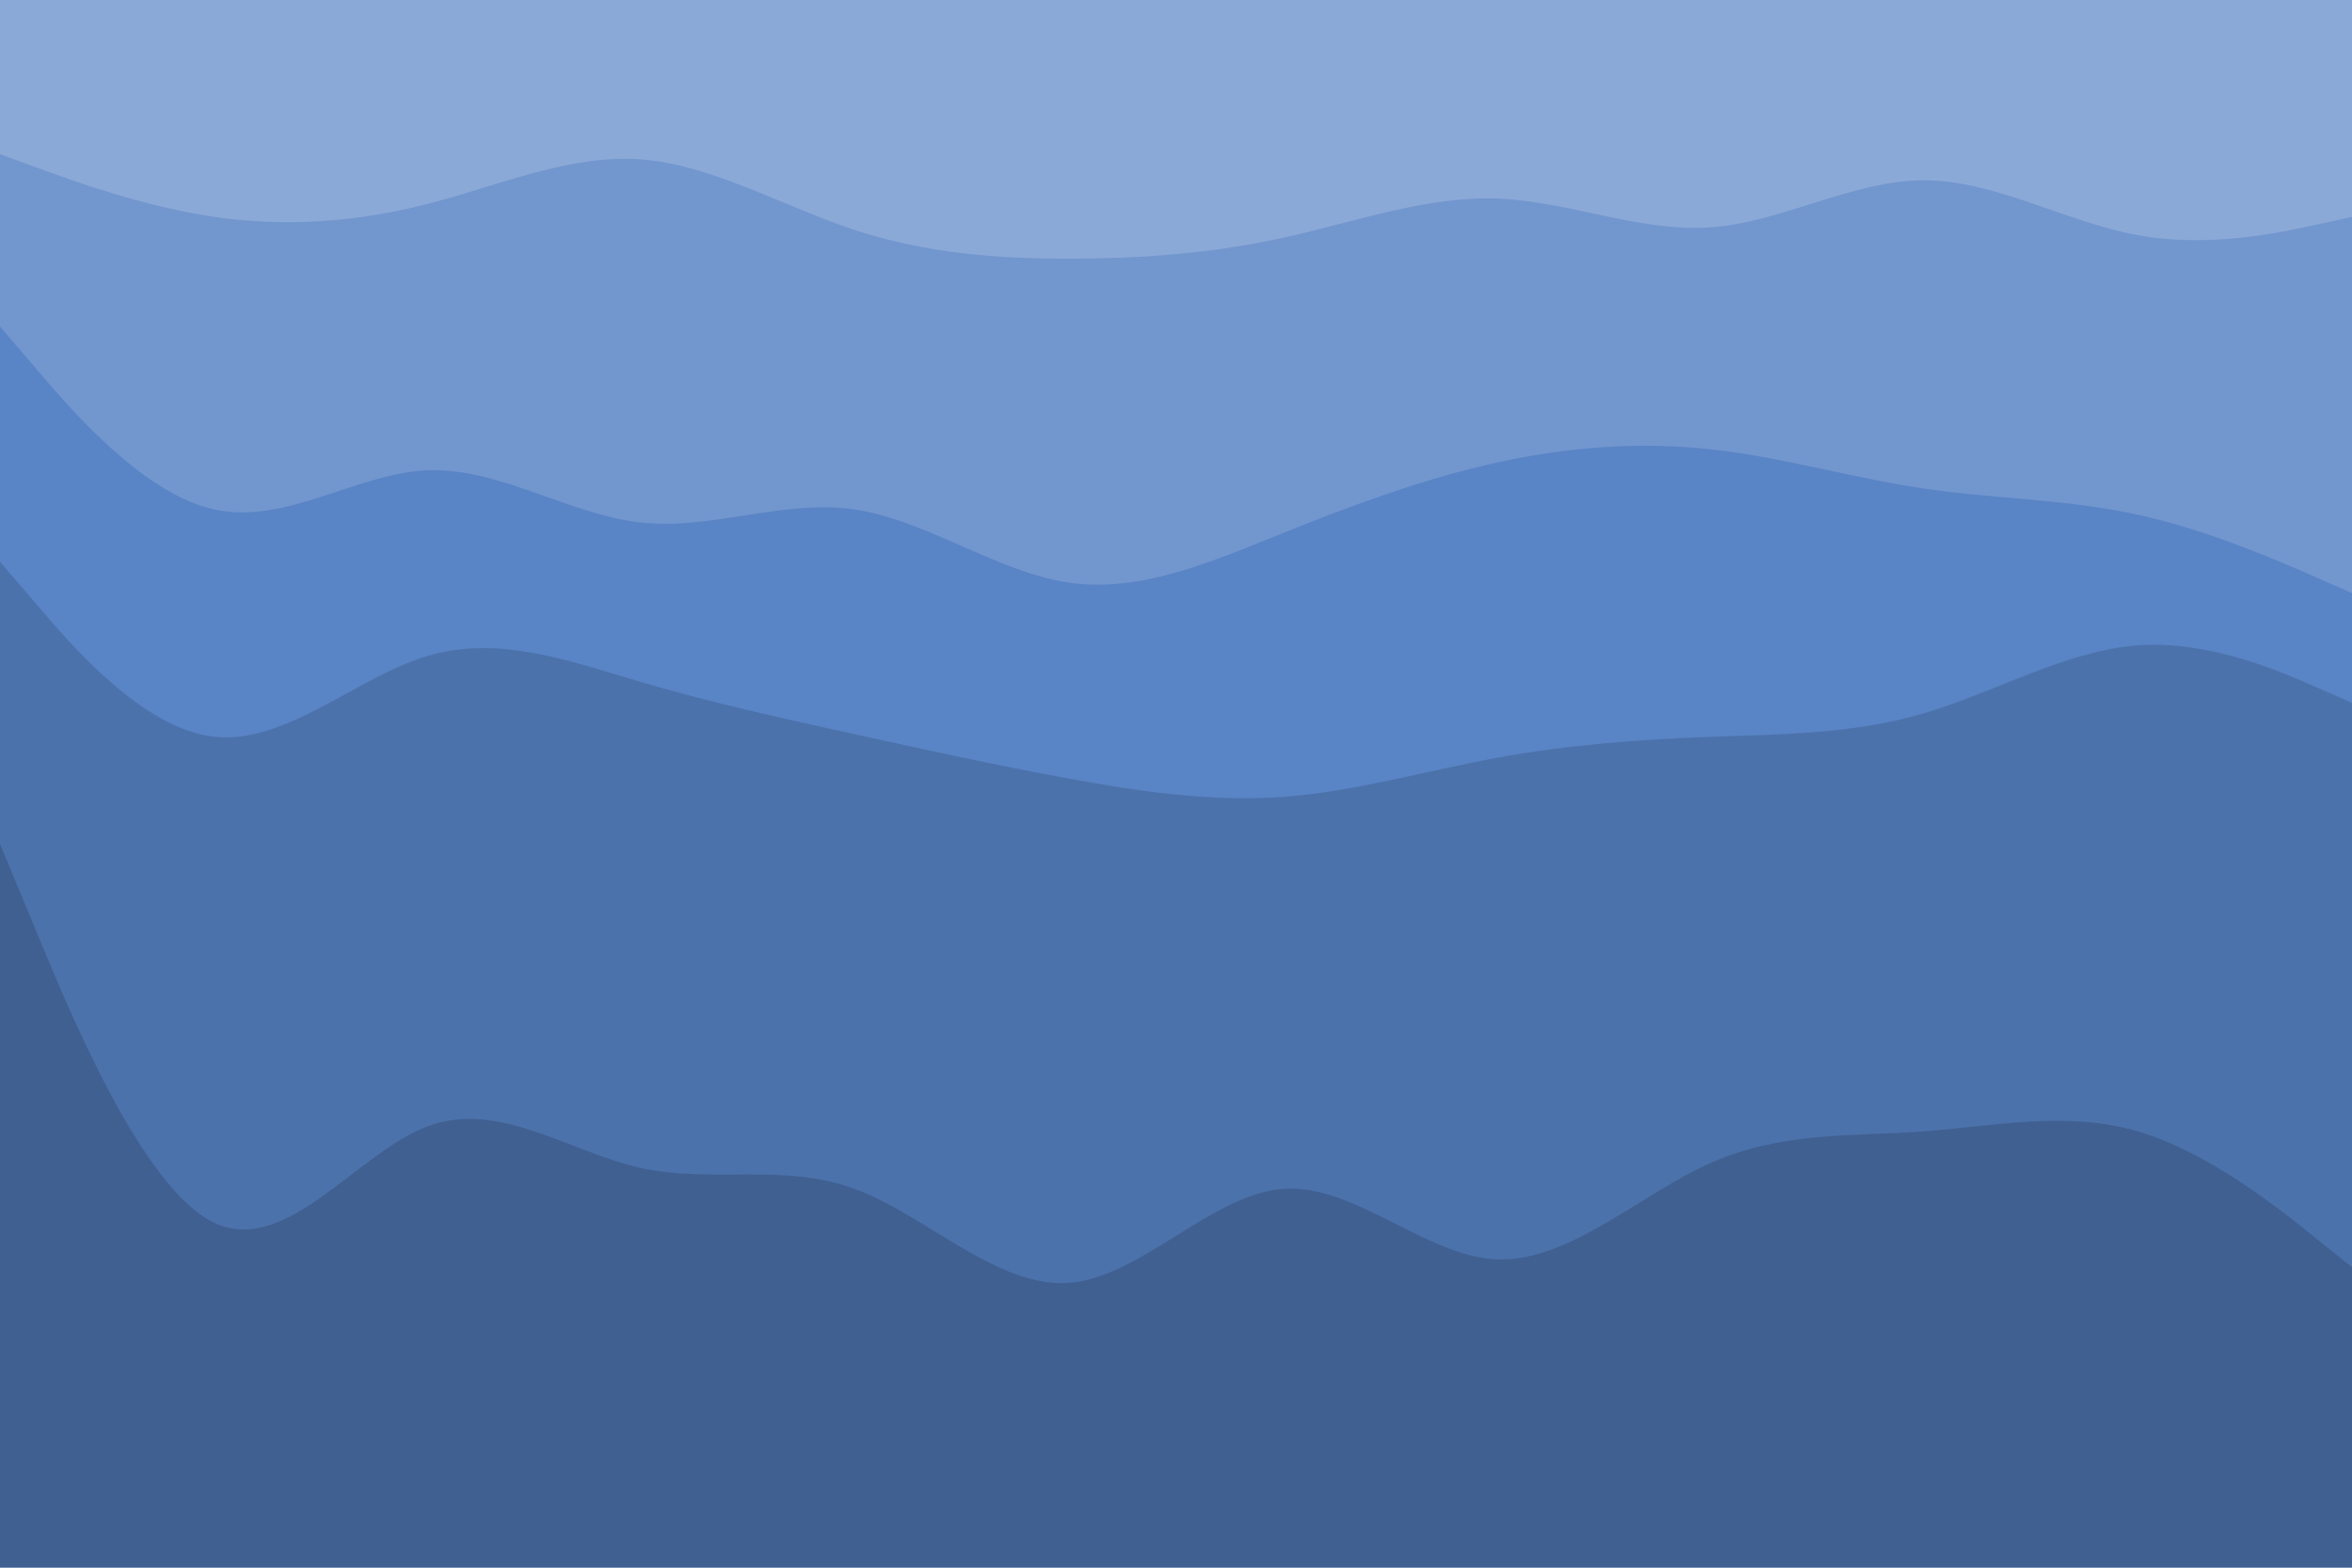 <svg id="visual" viewBox="0 0 900 600" width="900" height="600" xmlns="http://www.w3.org/2000/svg" xmlns:xlink="http://www.w3.org/1999/xlink" version="1.1"><path d="M0 61L13.7 66C27.3 71 54.7 81 82 85C109.3 89 136.7 87 163.8 80C191 73 218 61 245.2 63C272.3 65 299.7 81 327 90C354.3 99 381.7 101 409 101C436.3 101 463.7 99 491 93C518.3 87 545.7 77 573 78C600.3 79 627.7 91 654.8 89C682 87 709 71 736.2 71C763.3 71 790.7 87 818 92C845.3 97 872.7 91 886.3 88L900 85L900 0L886.3 0C872.7 0 845.3 0 818 0C790.7 0 763.3 0 736.2 0C709 0 682 0 654.8 0C627.7 0 600.3 0 573 0C545.7 0 518.3 0 491 0C463.7 0 436.3 0 409 0C381.7 0 354.3 0 327 0C299.7 0 272.3 0 245.2 0C218 0 191 0 163.8 0C136.7 0 109.3 0 82 0C54.7 0 27.3 0 13.7 0L0 0Z" fill="#8ba9d7"></path><path d="M0 127L13.7 143C27.3 159 54.7 191 82 197C109.3 203 136.7 183 163.8 182C191 181 218 199 245.2 202C272.3 205 299.7 193 327 197C354.3 201 381.7 221 409 225C436.3 229 463.7 217 491 206C518.3 195 545.7 185 573 179C600.3 173 627.7 171 654.8 174C682 177 709 185 736.2 189C763.3 193 790.7 193 818 199C845.3 205 872.7 217 886.3 223L900 229L900 83L886.3 86C872.7 89 845.3 95 818 90C790.7 85 763.3 69 736.2 69C709 69 682 85 654.8 87C627.7 89 600.3 77 573 76C545.7 75 518.3 85 491 91C463.7 97 436.3 99 409 99C381.7 99 354.3 97 327 88C299.7 79 272.3 63 245.2 61C218 59 191 71 163.8 78C136.7 85 109.3 87 82 83C54.7 79 27.3 69 13.7 64L0 59Z" fill="#7296ce"></path><path d="M0 217L13.7 233C27.3 249 54.7 281 82 284C109.3 287 136.7 261 163.8 253C191 245 218 255 245.2 263C272.3 271 299.7 277 327 283C354.3 289 381.7 295 409 300C436.3 305 463.7 309 491 307C518.3 305 545.7 297 573 292C600.3 287 627.7 285 654.8 284C682 283 709 283 736.2 275C763.3 267 790.7 251 818 249C845.3 247 872.7 259 886.3 265L900 271L900 227L886.3 221C872.7 215 845.3 203 818 197C790.7 191 763.3 191 736.2 187C709 183 682 175 654.8 172C627.7 169 600.3 171 573 177C545.7 183 518.3 193 491 204C463.7 215 436.3 227 409 223C381.7 219 354.3 199 327 195C299.7 191 272.3 203 245.2 200C218 197 191 179 163.8 180C136.7 181 109.3 201 82 195C54.7 189 27.3 157 13.7 141L0 125Z" fill="#5984c5"></path><path d="M0 325L13.7 358C27.3 391 54.7 457 82 470C109.3 483 136.7 443 163.8 433C191 423 218 443 245.2 449C272.3 455 299.7 447 327 457C354.3 467 381.7 495 409 493C436.3 491 463.7 459 491 457C518.3 455 545.7 483 573 484C600.3 485 627.7 459 654.8 447C682 435 709 437 736.2 435C763.3 433 790.7 427 818 435C845.3 443 872.7 465 886.3 476L900 487L900 269L886.3 263C872.7 257 845.3 245 818 247C790.7 249 763.3 265 736.2 273C709 281 682 281 654.8 282C627.7 283 600.3 285 573 290C545.7 295 518.3 303 491 305C463.7 307 436.3 303 409 298C381.7 293 354.3 287 327 281C299.7 275 272.3 269 245.2 261C218 253 191 243 163.8 251C136.7 259 109.3 285 82 282C54.7 279 27.3 247 13.7 231L0 215Z" fill="#4c72ab"></path><path d="M0 601L13.7 601C27.3 601 54.7 601 82 601C109.3 601 136.7 601 163.8 601C191 601 218 601 245.2 601C272.3 601 299.7 601 327 601C354.3 601 381.7 601 409 601C436.3 601 463.7 601 491 601C518.3 601 545.7 601 573 601C600.3 601 627.7 601 654.8 601C682 601 709 601 736.2 601C763.3 601 790.7 601 818 601C845.3 601 872.7 601 886.3 601L900 601L900 485L886.3 474C872.7 463 845.3 441 818 433C790.7 425 763.3 431 736.2 433C709 435 682 433 654.8 445C627.7 457 600.3 483 573 482C545.7 481 518.3 453 491 455C463.7 457 436.3 489 409 491C381.7 493 354.3 465 327 455C299.7 445 272.3 453 245.2 447C218 441 191 421 163.8 431C136.7 441 109.3 481 82 468C54.7 455 27.3 389 13.7 356L0 323Z" fill="#406092"></path></svg>
